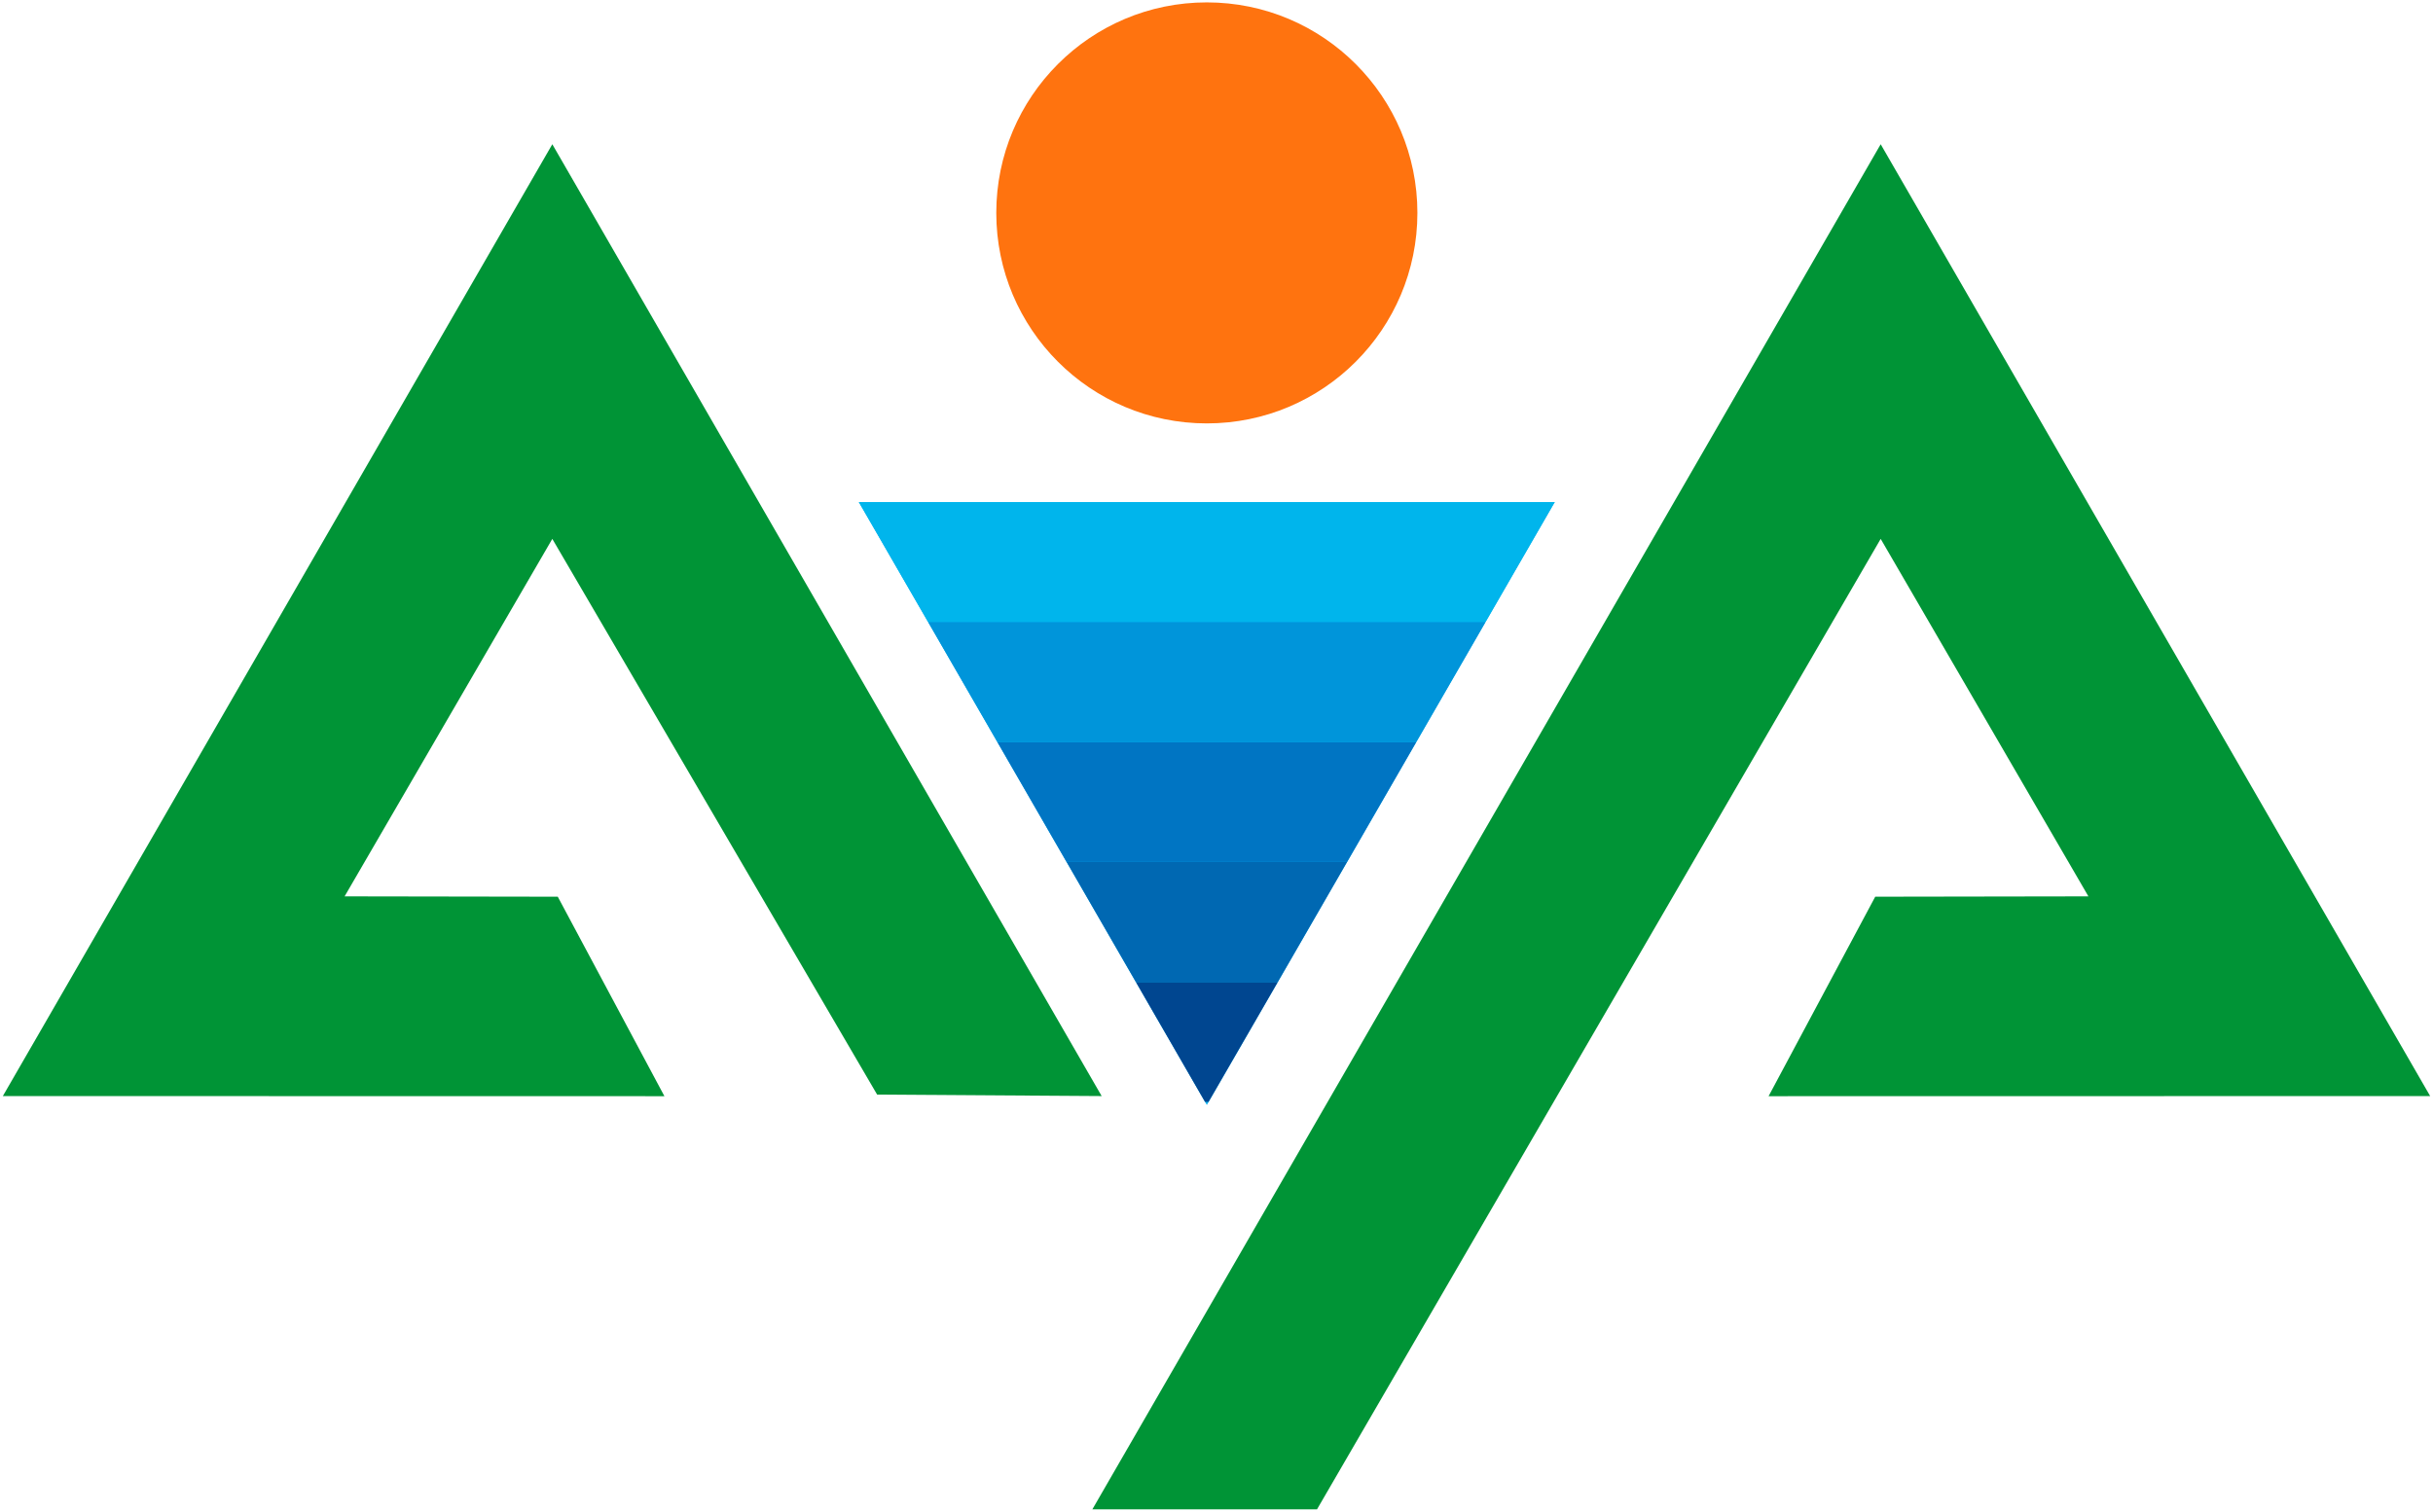 <?xml version="1.0" encoding="UTF-8"?>
<!DOCTYPE svg PUBLIC "-//W3C//DTD SVG 1.1//EN" "http://www.w3.org/Graphics/SVG/1.1/DTD/svg11.dtd">
<!-- Creator: CorelDRAW X8 -->
<svg xmlns="http://www.w3.org/2000/svg" xml:space="preserve" width="214mm" height="133mm" version="1.1" style="shape-rendering:geometricPrecision; text-rendering:geometricPrecision; image-rendering:optimizeQuality; fill-rule:evenodd; clip-rule:evenodd"
viewBox="0 0 21400 13300"
 xmlns:xlink="http://www.w3.org/1999/xlink">
 <defs>
  <style type="text/css">
   <![CDATA[
    .fil1 {fill:#00AFEF}
    .fil2 {fill:#004690}
    .fil3 {fill:#0068B2}
    .fil4 {fill:#0075C3}
    .fil0 {fill:#009436}
    .fil5 {fill:#0095DA}
    .fil6 {fill:#00B5EC}
    .fil7 {fill:#FF730F}
   ]]>
  </style>
 </defs>
 <g id="Layer_x0020_1">
  <polygon class="fil0" points="25,9643 5844,9644 4906,7889 3031,7886 4858,4741 7715,9630 9690,9643 4858,1269 "/>
  <polygon class="fil0" points="21375,9643 15556,9644 16494,7889 18369,7886 16542,4741 11584,13279 9608,13279 16542,1269 "/>
  <polygon class="fil1" points="13675,4417 10615,9721 7554,4417 "/>
  <polygon class="fil2" points="9991,8640 11239,8640 10630,9694 10599,9694 "/>
  <polygon class="fil3" points="9382,7584 11848,7584 11240,8638 9990,8638 "/>
  <polygon class="fil4" points="8773,6529 12457,6529 11849,7583 9381,7583 "/>
  <polygon class="fil5" points="8164,5473 13066,5473 12458,6527 8772,6527 "/>
  <polygon class="fil6" points="7554,4417 13675,4417 13067,5471 8163,5471 "/>
  <circle class="fil7" cx="10615" cy="1873" r="1852"/>
 </g>
</svg>
